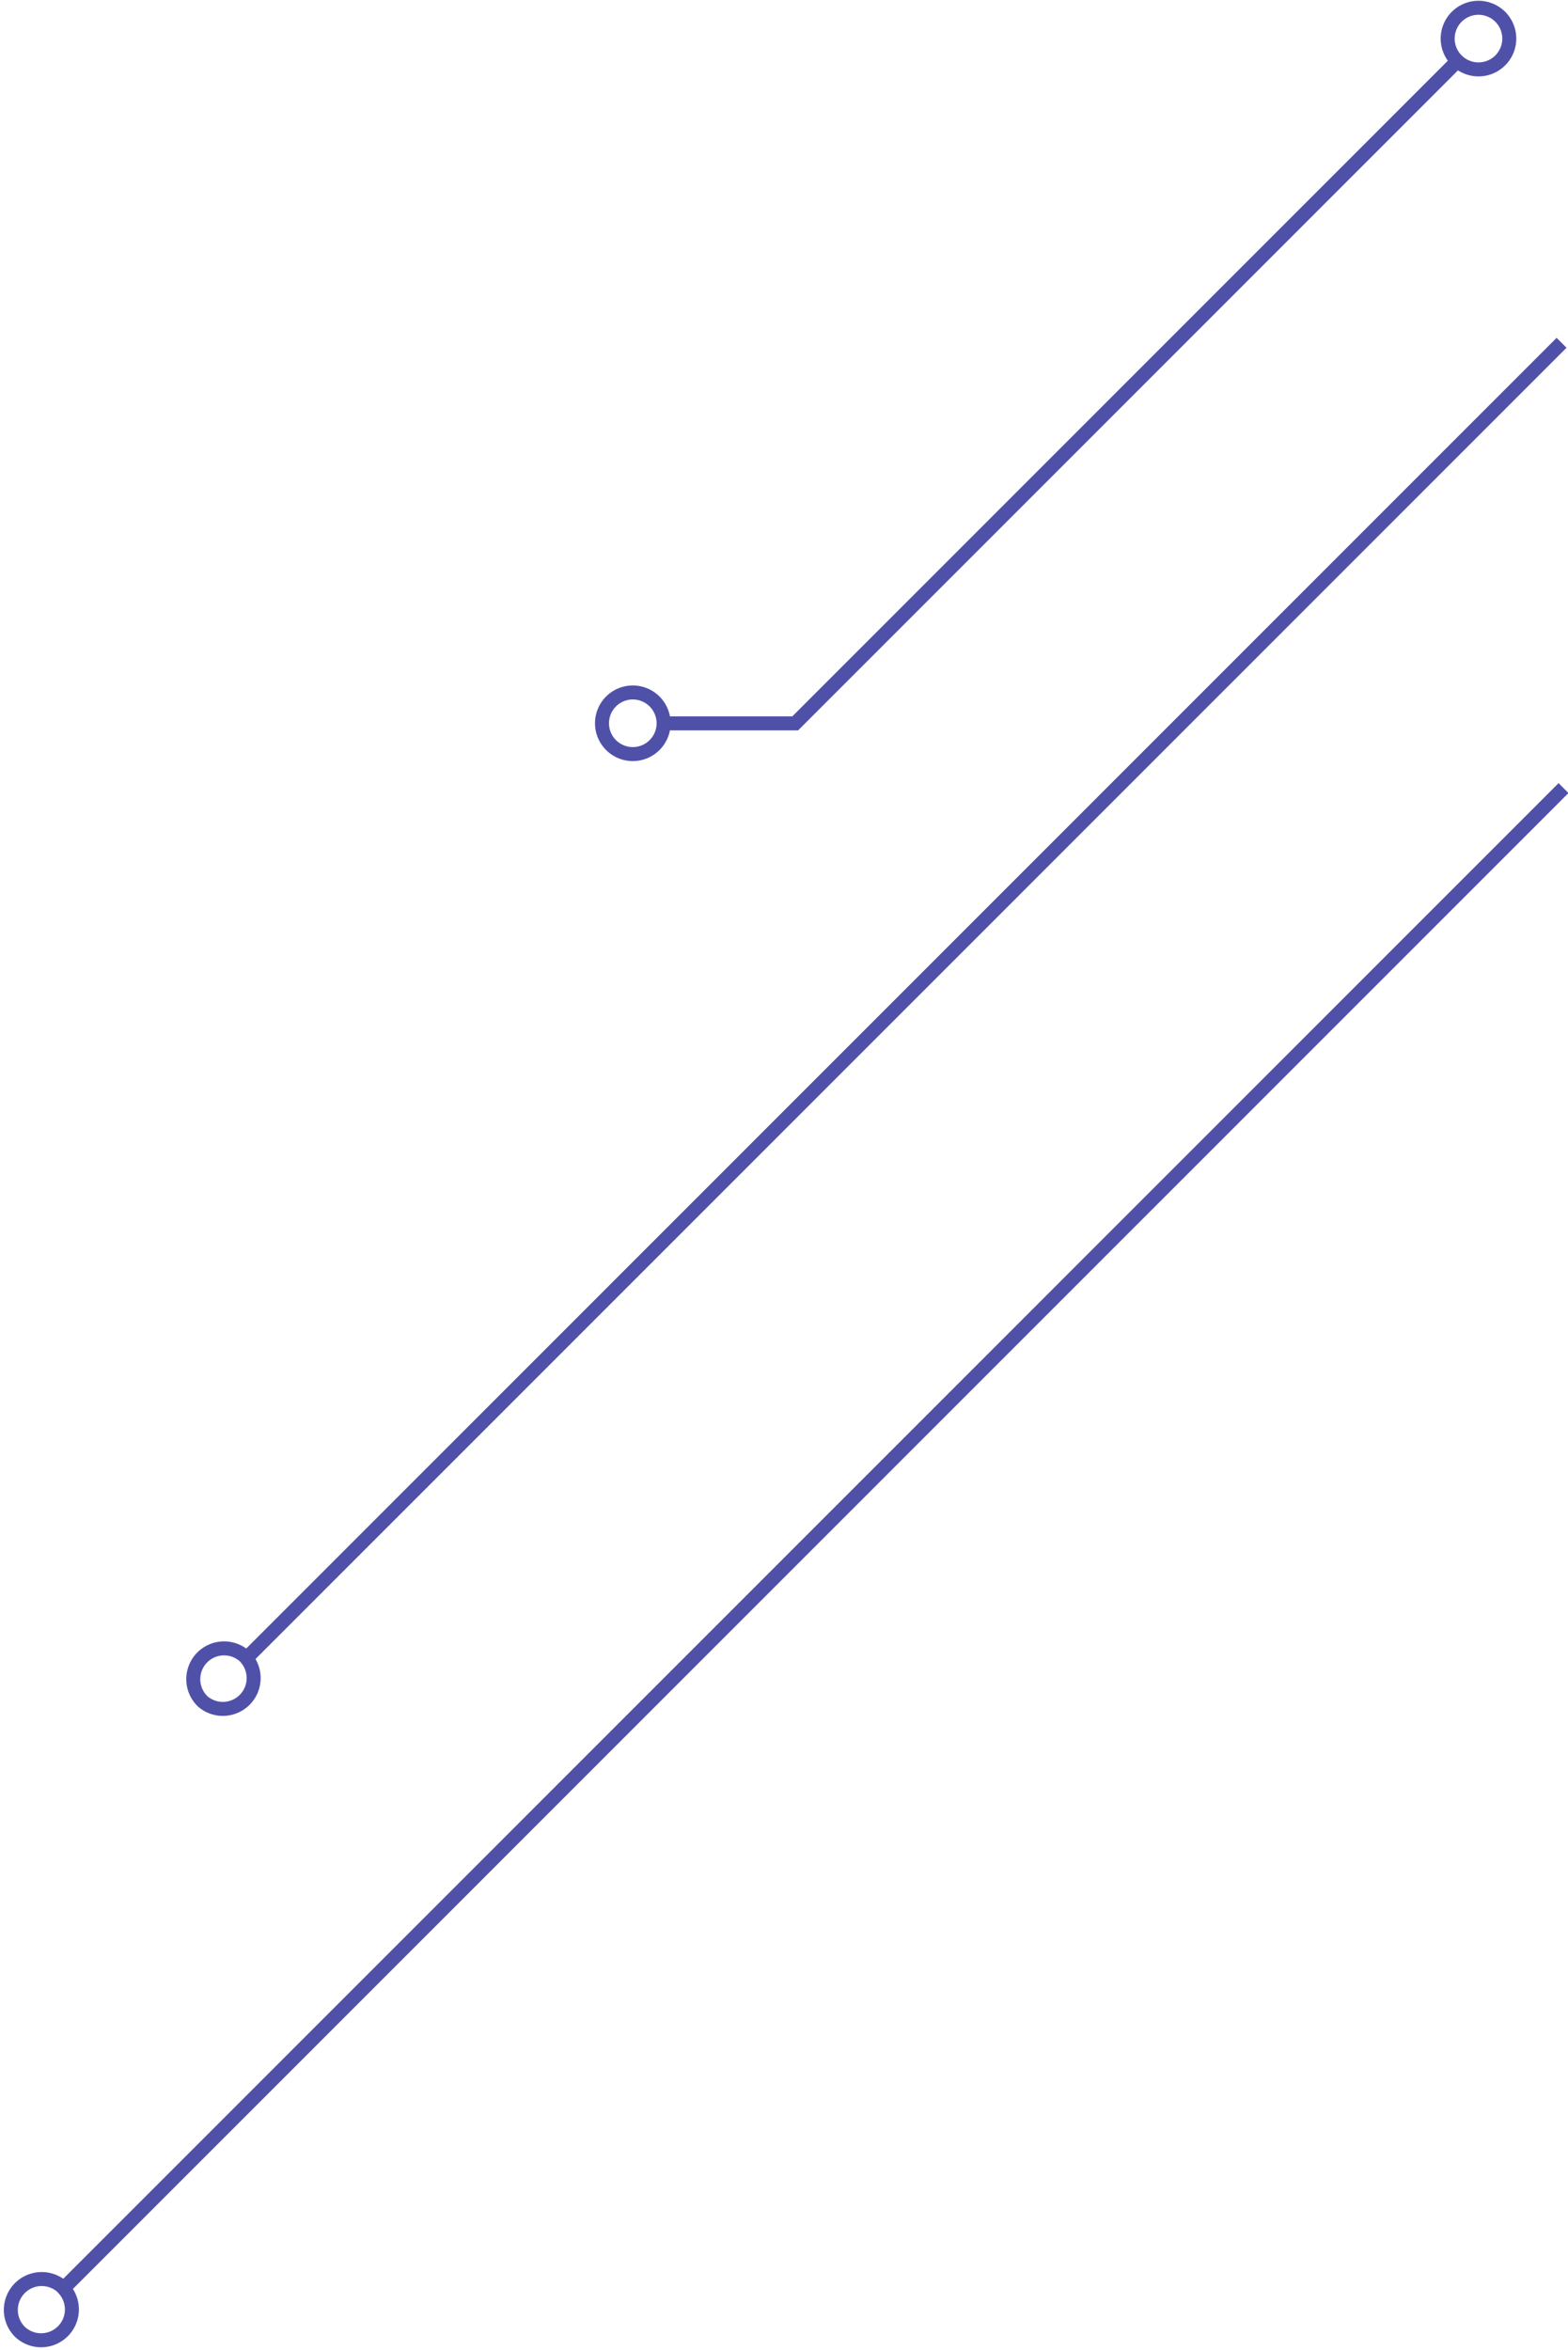<svg xmlns="http://www.w3.org/2000/svg" viewBox="0 0 560 839">
  <g fill="none" fill-rule="evenodd" stroke="#4F51A9" stroke-width="5">
    <path d="M88 592a11 11 0 1 0-15.5 15.6A11 11 0 0 0 88 592.1l469.7-469.7M237 258.3a11 11 0 0 0-18.8-7.8 11 11 0 1 0 18.8 7.8h47L520.5 21.8A11 11 0 1 1 536 6.2a11 11 0 0 1-15.5 15.6M22.7 817a11 11 0 1 0-15.6 15.6 11 11 0 0 0 15.6-15.5l535.7-535.7"/>
  </g>
</svg>
